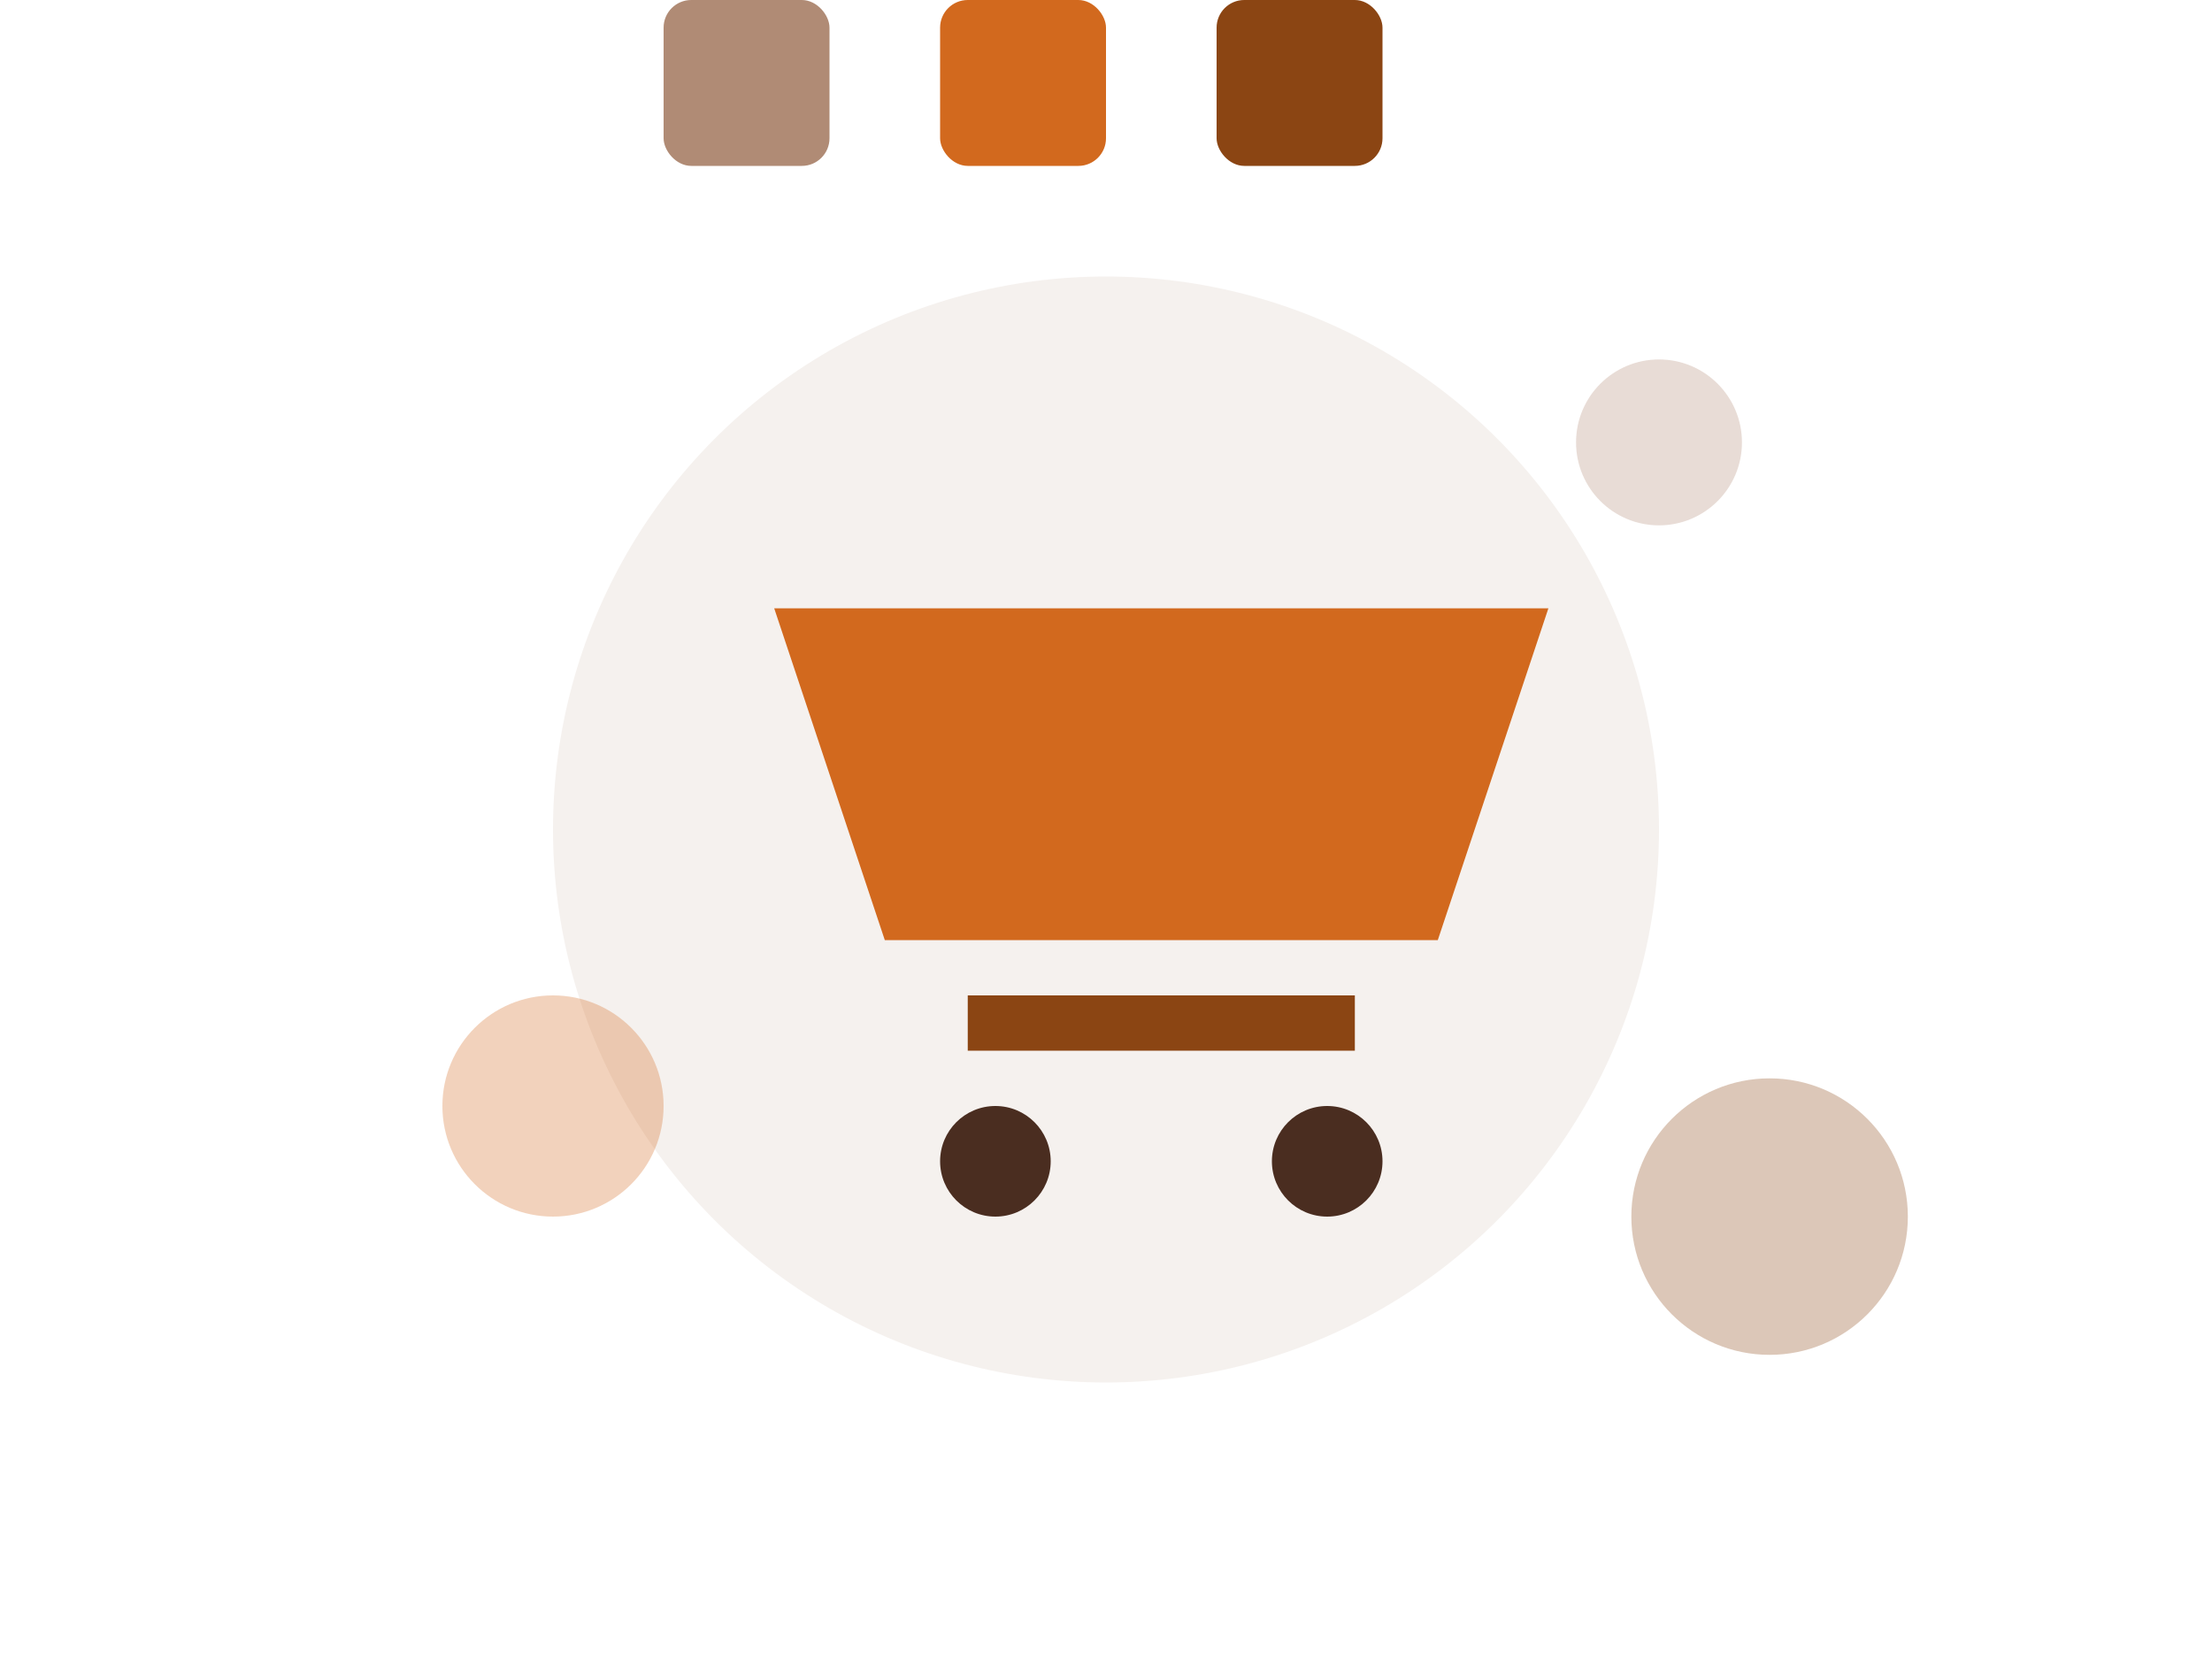 <?xml version="1.0" encoding="UTF-8"?>
<svg width="400" height="300" viewBox="0 0 400 300" fill="none" xmlns="http://www.w3.org/2000/svg">
    <!-- Shopping cart -->
    <circle cx="200" cy="150" r="100" fill="#F5F1EE"/>
    <path d="M160 170h100l20-60H140l20 60z" fill="#D2691E"/>
    <path d="M175 180h70v10h-70z" fill="#8B4513"/>
    <circle cx="180" cy="210" r="10" fill="#4A2D20"/>
    <circle cx="240" cy="210" r="10" fill="#4A2D20"/>
    
    <!-- Shopping items -->
    <rect x="120" cy="90" width="30" height="30" rx="5" fill="#B08B75"/>
    <rect x="170" cy="70" width="30" height="30" rx="5" fill="#D2691E"/>
    <rect x="220" cy="90" width="30" height="30" rx="5" fill="#8B4513"/>
    
    <!-- Decorative elements -->
    <circle cx="300" cy="80" r="15" fill="#B08B75" opacity="0.3"/>
    <circle cx="100" cy="200" r="20" fill="#D2691E" opacity="0.3"/>
    <circle cx="320" cy="220" r="25" fill="#8B4513" opacity="0.3"/>
</svg>
